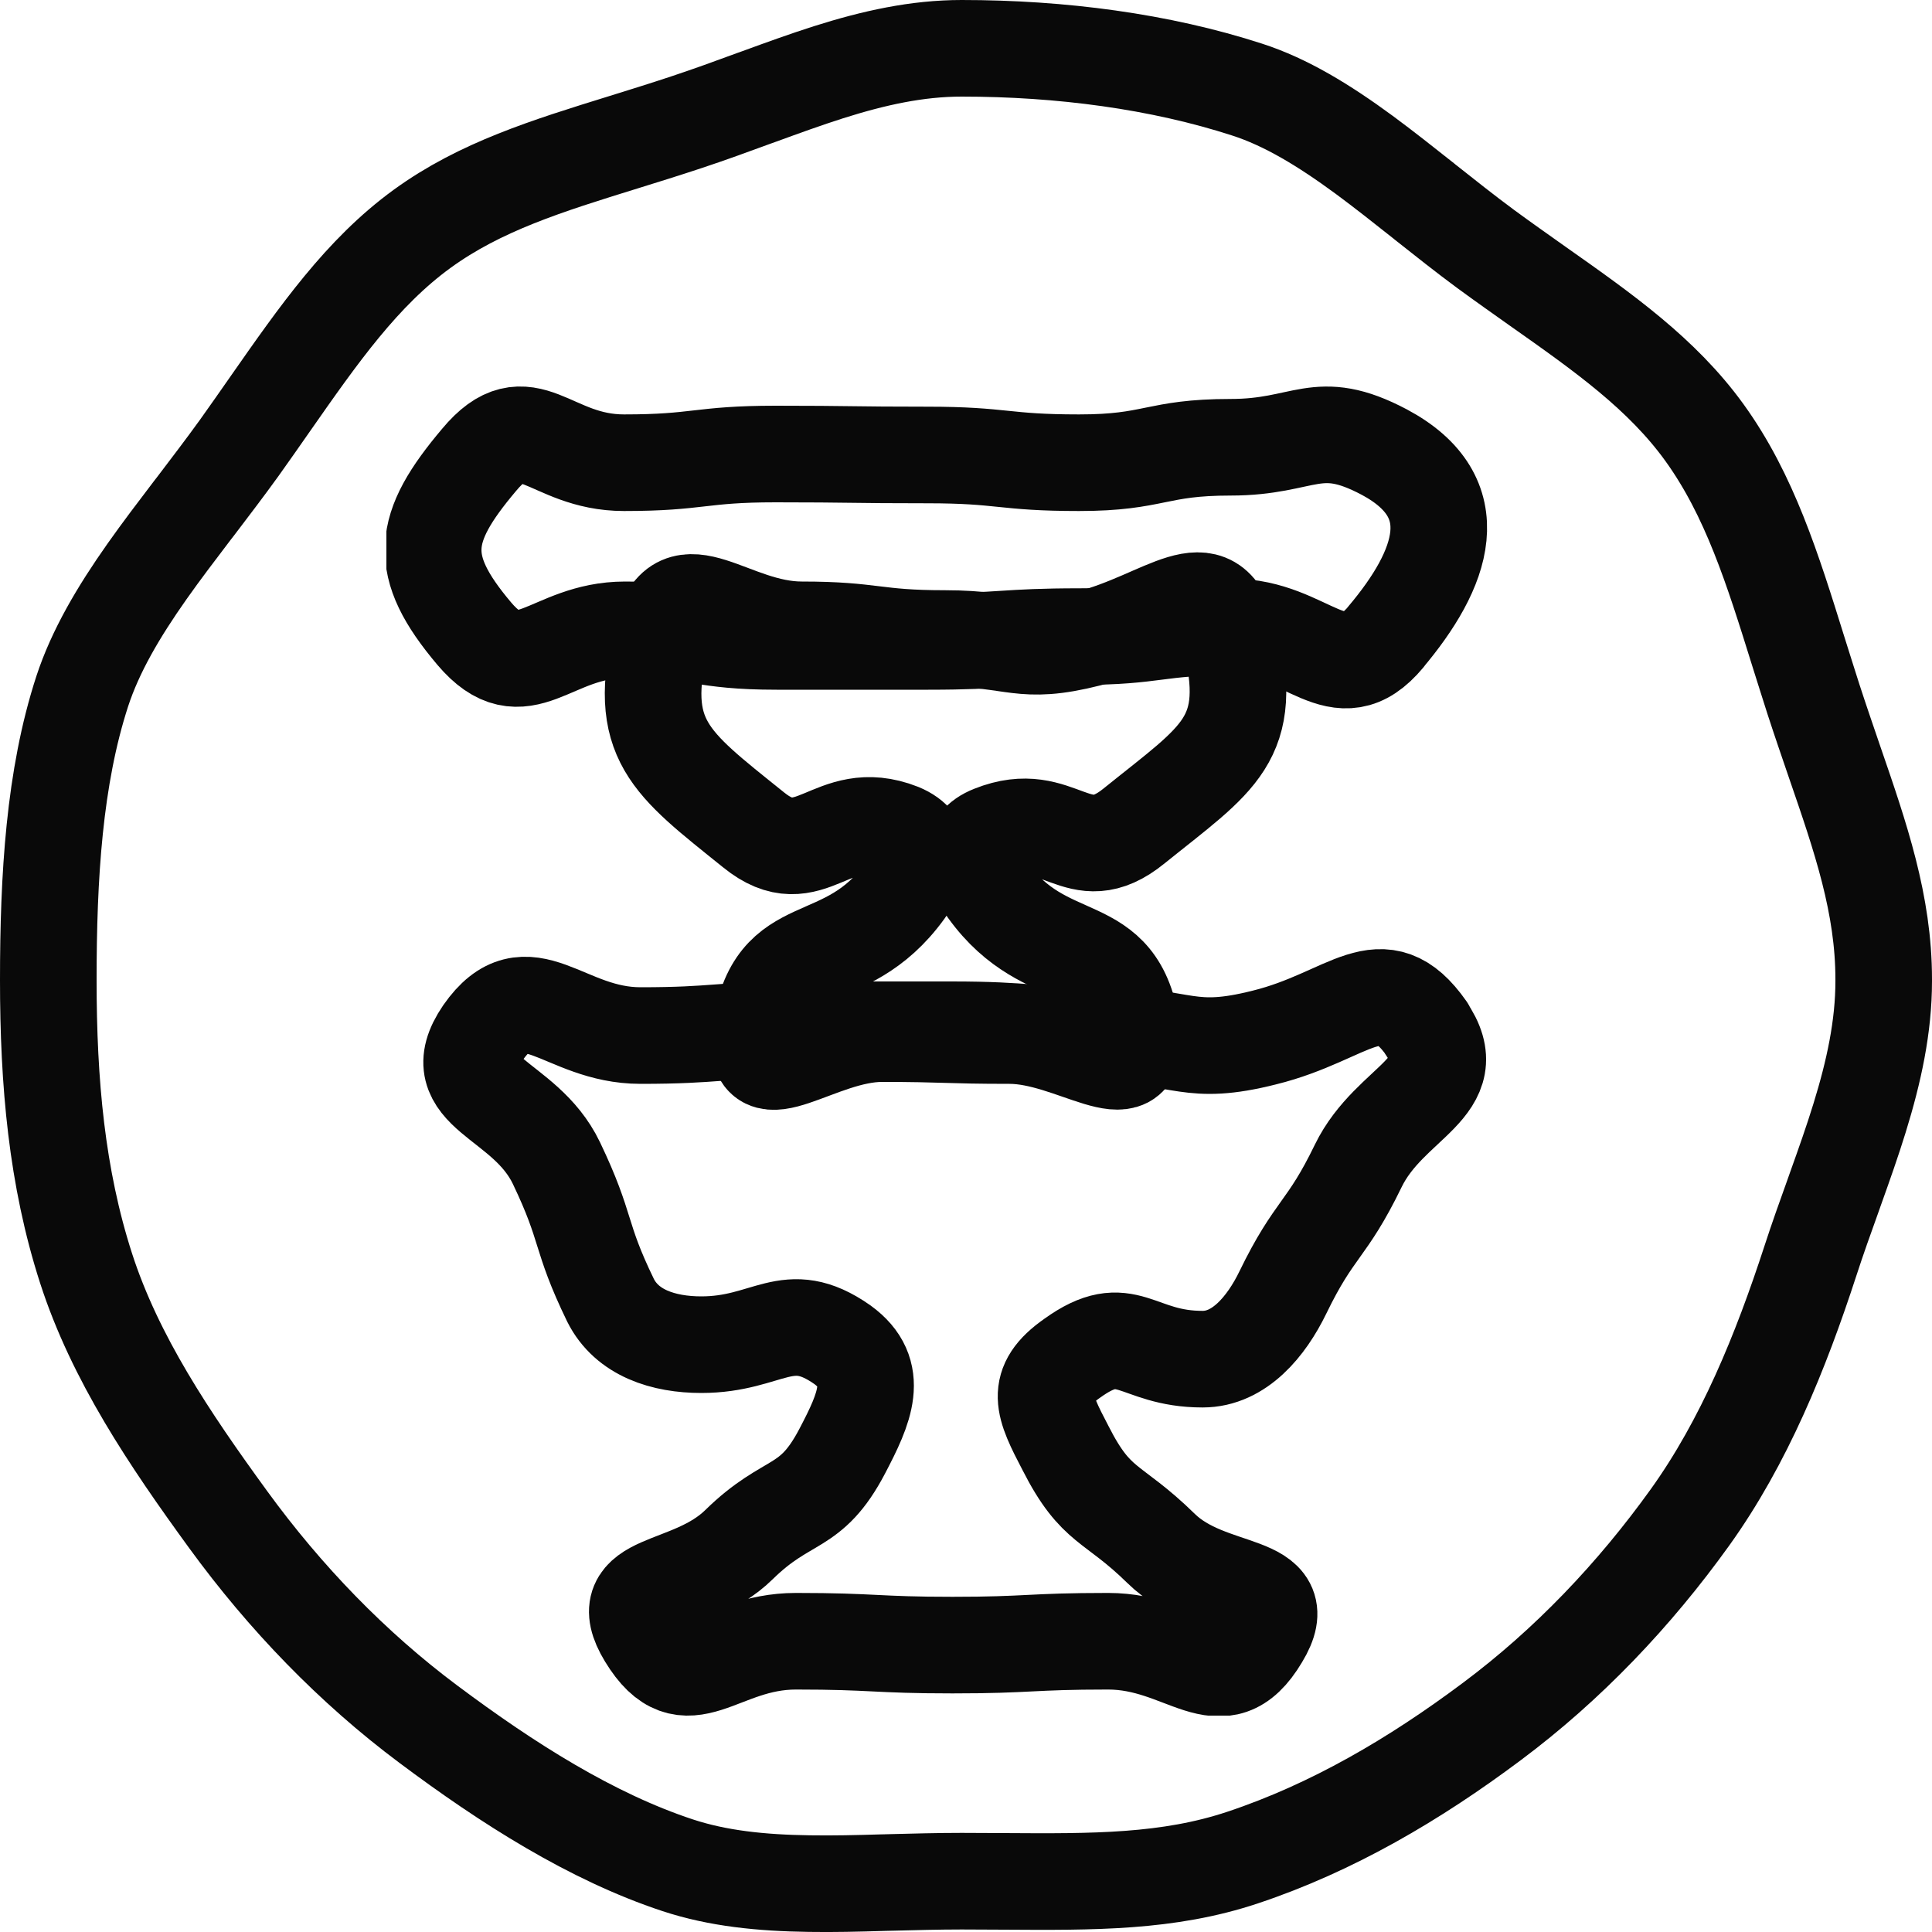 <svg width="20" height="20" viewBox="0 0 20 20" fill="none" xmlns="http://www.w3.org/2000/svg">
<path d="M19.5 10.157C19.5 10.627 19.399 11.092 19.25 11.574C19.176 11.814 19.091 12.054 19.003 12.3C18.993 12.329 18.983 12.357 18.973 12.385C18.895 12.602 18.815 12.825 18.743 13.047C18.432 14.002 18.055 14.926 17.496 15.706C16.919 16.51 16.231 17.233 15.445 17.82C14.642 18.421 13.789 18.921 12.865 19.229C12.093 19.487 11.312 19.482 10.395 19.476C10.252 19.475 10.105 19.474 9.955 19.474C9.707 19.474 9.46 19.481 9.222 19.487C9.196 19.488 9.169 19.489 9.143 19.489C8.878 19.497 8.625 19.503 8.377 19.499C7.88 19.492 7.431 19.446 7.015 19.309C6.122 19.014 5.253 18.461 4.436 17.85C3.648 17.262 2.95 16.538 2.363 15.732C1.752 14.893 1.191 14.058 0.891 13.129C0.587 12.187 0.5 11.204 0.5 10.147C0.5 9.074 0.561 8.049 0.851 7.157C0.987 6.741 1.226 6.335 1.523 5.914C1.671 5.704 1.829 5.497 1.991 5.284C2.003 5.269 2.014 5.254 2.026 5.239C2.175 5.043 2.329 4.841 2.475 4.639C2.587 4.483 2.694 4.328 2.8 4.177C3.297 3.466 3.747 2.821 4.371 2.368C4.971 1.932 5.665 1.717 6.456 1.472C6.665 1.407 6.881 1.34 7.104 1.266C7.342 1.187 7.576 1.102 7.801 1.019C7.821 1.012 7.841 1.005 7.86 0.998C8.106 0.908 8.341 0.823 8.576 0.748C9.046 0.599 9.493 0.5 9.955 0.5C10.983 0.5 12.009 0.635 12.909 0.927C13.313 1.057 13.707 1.298 14.121 1.602C14.327 1.754 14.53 1.915 14.741 2.082L14.749 2.089C14.954 2.251 15.165 2.419 15.379 2.577C15.564 2.713 15.747 2.841 15.924 2.967C16.6 3.443 17.207 3.872 17.645 4.479C18.112 5.127 18.349 5.886 18.616 6.743C18.667 6.904 18.718 7.068 18.772 7.236C18.845 7.461 18.919 7.675 18.99 7.883C19.262 8.672 19.5 9.363 19.5 10.137V10.157Z" stroke="#090909" stroke-linejoin="round"/>
<g clip-path="url(#clip0_2338_42599)">
<path d="M12.73 6.57C13 7.66 12.62 7.84 11.74 8.55C11.15 9.03 10.97 8.35 10.27 8.63C9.99 8.74 10.05 8.97 10.22 9.21C10.84 10.07 11.58 9.64 11.72 10.69C11.81 11.34 11.11 10.72 10.45 10.72C9.79 10.72 9.79 10.7 9.13 10.7C8.47 10.7 7.78 11.35 7.87 10.7C8.01 9.64 8.74 10.09 9.37 9.22C9.55 8.97 9.61 8.73 9.32 8.61C8.61 8.33 8.39 9.07 7.8 8.59C6.93 7.89 6.58 7.66 6.85 6.57C7.03 5.85 7.56 6.52 8.3 6.52C9.04 6.52 9.04 6.61 9.78 6.61C10.52 6.61 10.56 6.79 11.27 6.61C12.08 6.4 12.54 5.86 12.72 6.58L12.73 6.57Z" stroke="#090909" stroke-linejoin="round"/>
<path d="M14.35 6.59C13.85 7.19 13.54 6.49 12.75 6.49C11.96 6.49 11.97 6.59 11.18 6.59C10.39 6.59 10.4 6.64 9.61 6.64C8.82 6.64 8.83 6.64 8.04 6.64C7.25 6.64 7.25 6.52 6.47 6.52C5.69 6.52 5.42 7.16 4.91 6.56C4.31 5.85 4.36 5.47 4.96 4.76C5.46 4.16 5.68 4.79 6.46 4.79C7.24 4.79 7.24 4.7 8.03 4.7C8.82 4.7 8.81 4.71 9.6 4.71C10.39 4.71 10.38 4.79 11.17 4.79C11.96 4.79 11.96 4.63 12.74 4.63C13.52 4.63 13.63 4.31 14.33 4.68C15.21 5.15 14.94 5.89 14.34 6.6L14.35 6.59Z" stroke="#090909" stroke-linejoin="round"/>
<path d="M14.76 10.64C15.19 11.26 14.39 11.39 14.06 12.07C13.73 12.75 13.61 12.7 13.28 13.38C13.11 13.73 12.83 14.07 12.45 14.07C11.75 14.07 11.67 13.65 11.1 14.06C10.7 14.34 10.8 14.55 11.03 14.99C11.35 15.62 11.51 15.53 12.02 16.03C12.53 16.53 13.42 16.34 13.05 16.95C12.64 17.64 12.28 16.99 11.47 16.99C10.66 16.99 10.66 17.03 9.86 17.03C9.06 17.03 9.05 16.99 8.24 16.99C7.43 16.99 7.11 17.63 6.69 16.94C6.32 16.33 7.14 16.49 7.65 15.99C8.16 15.49 8.39 15.65 8.72 15.02C8.95 14.58 9.12 14.21 8.72 13.92C8.15 13.52 7.96 13.92 7.26 13.92C6.87 13.92 6.49 13.8 6.32 13.46C5.99 12.78 6.09 12.73 5.76 12.04C5.43 11.35 4.57 11.32 5 10.69C5.46 10.03 5.83 10.72 6.63 10.72C7.43 10.72 7.44 10.66 8.24 10.66C9.04 10.66 9.04 10.66 9.85 10.66C10.66 10.66 10.66 10.72 11.46 10.72C12.26 10.72 12.3 10.94 13.09 10.74C13.98 10.52 14.3 9.98 14.77 10.65L14.76 10.64Z" stroke="#090909" stroke-linejoin="round"/>
</g>
<defs>
<clipPath id="clip0_2338_42599">
<rect width="11.41" height="13.76" fill="white" transform="translate(4 4)"/>
</clipPath>
</defs>
</svg>
